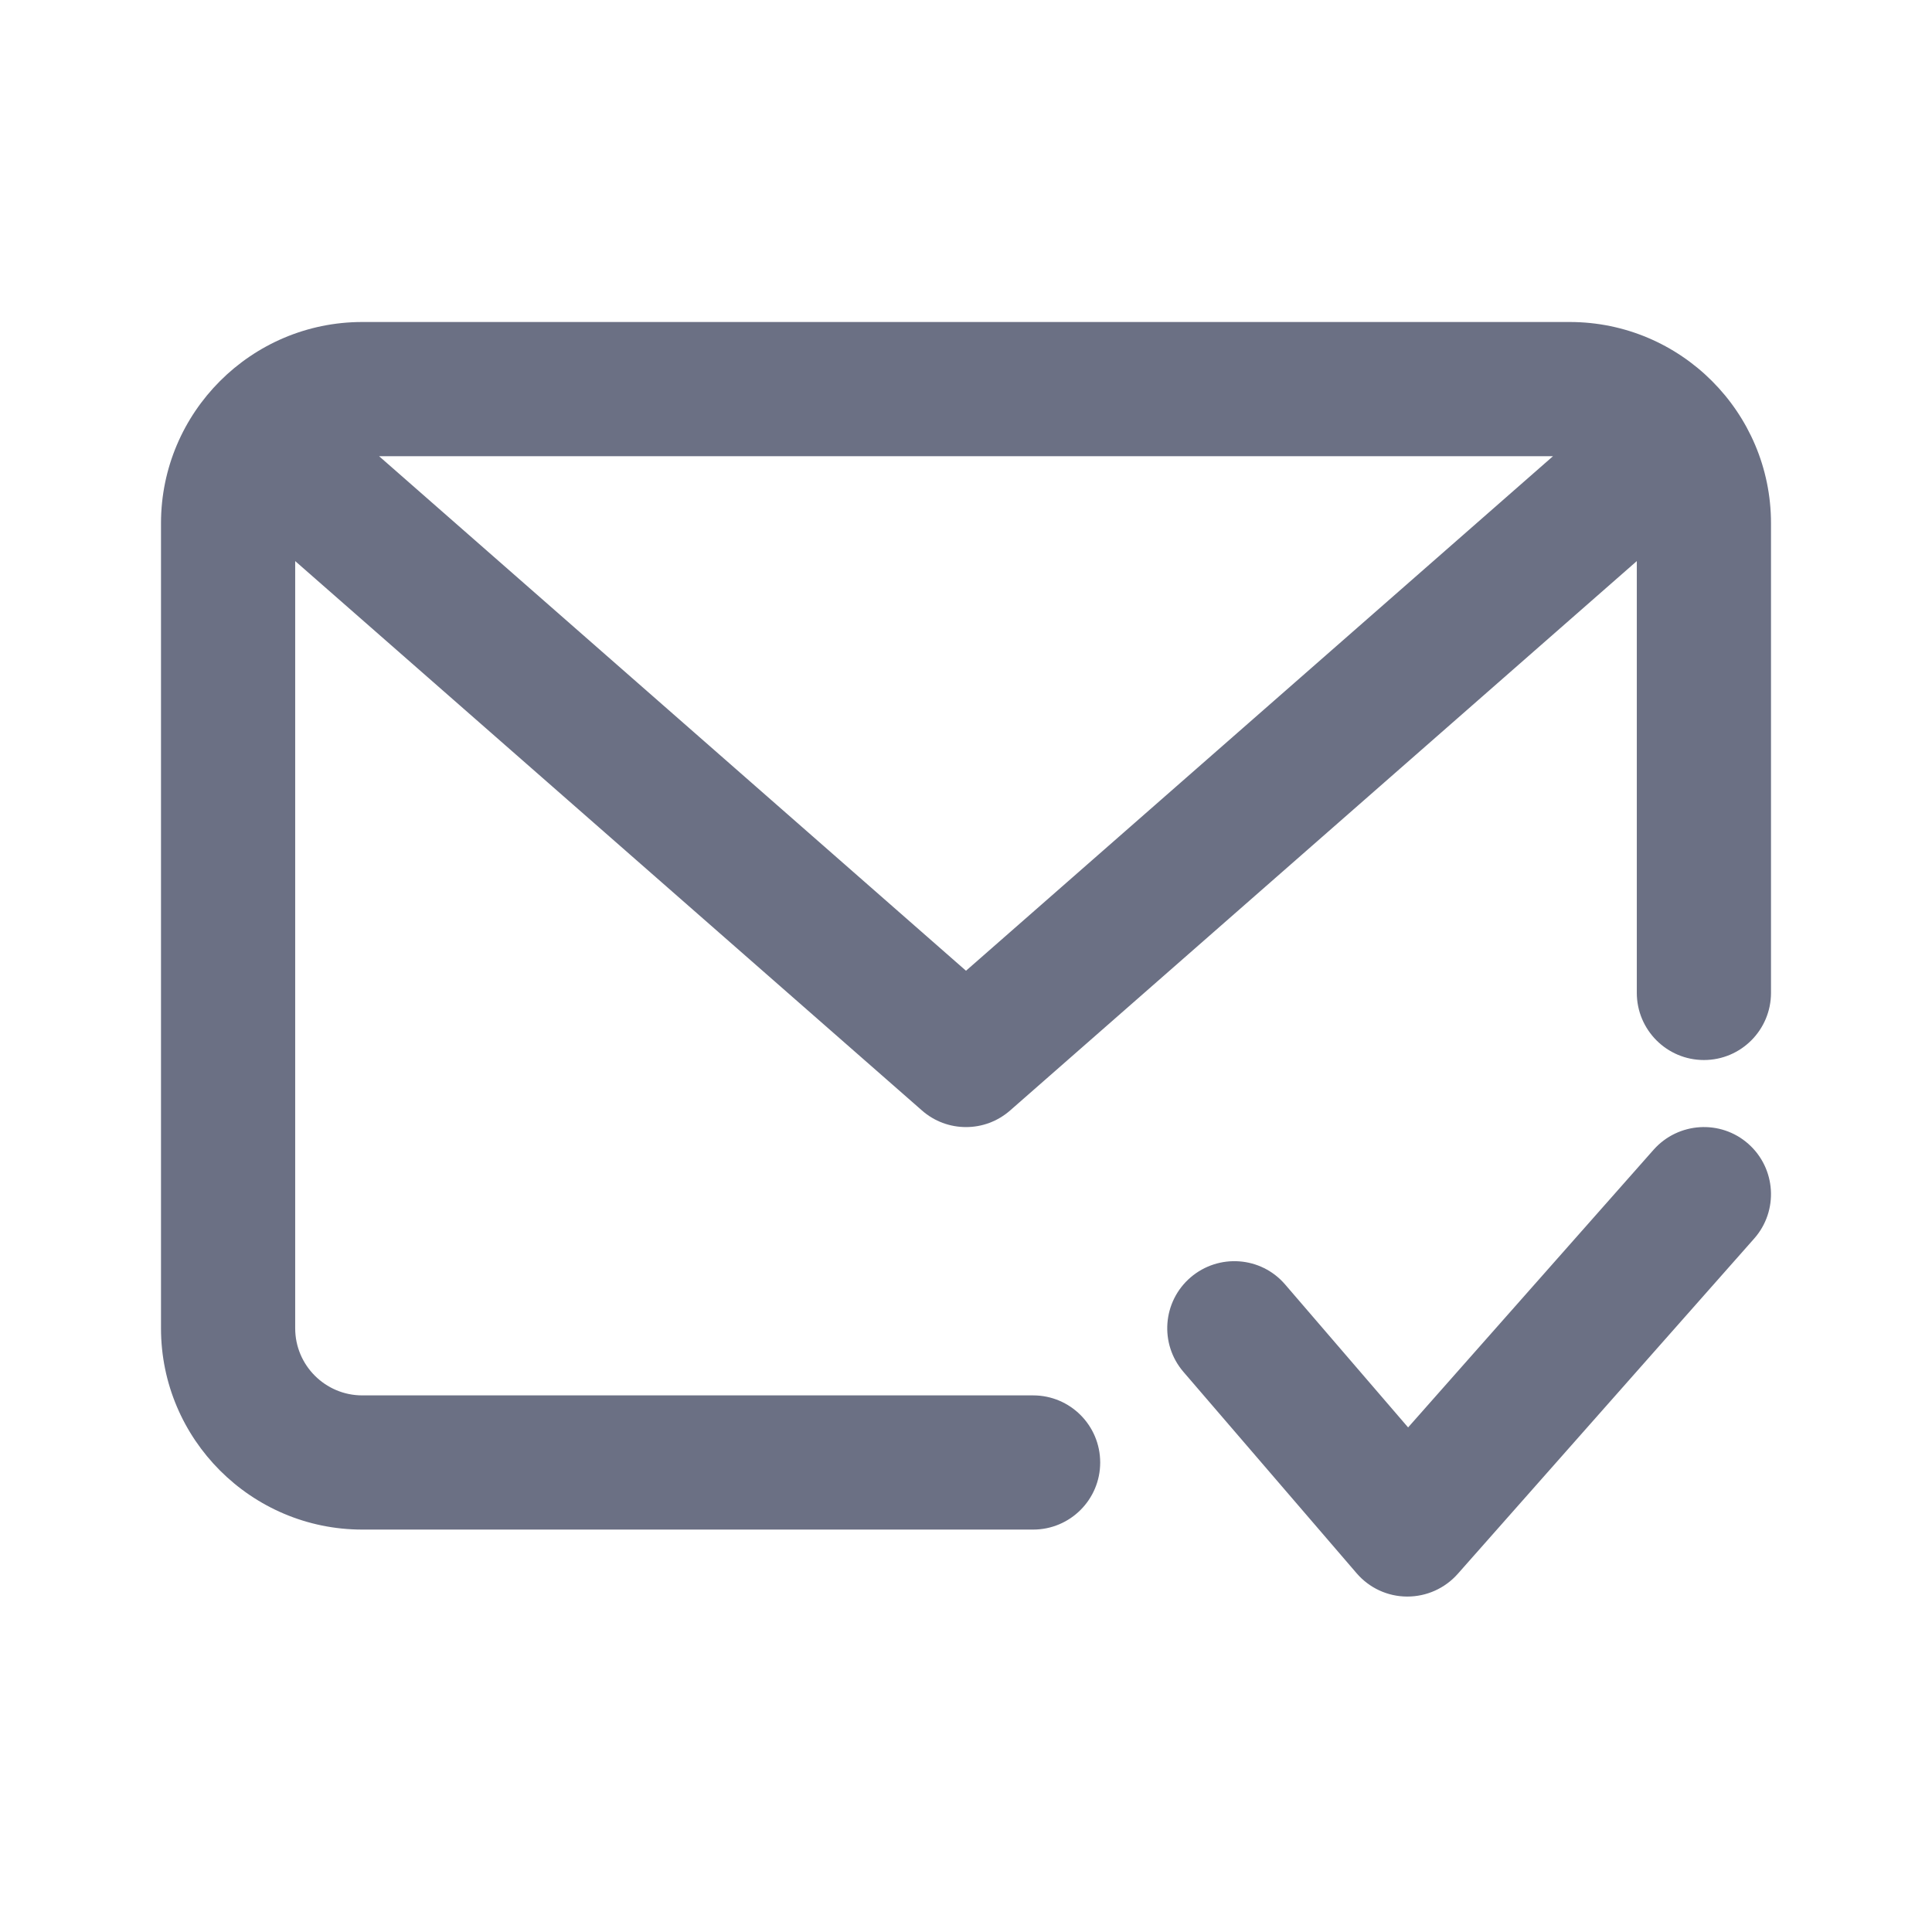 <svg width="24" height="24" viewBox="0 0 24 24" fill="none" xmlns="http://www.w3.org/2000/svg">
<path fill-rule="evenodd" clip-rule="evenodd" d="M21.167 13.168C20.706 13.168 20.333 12.794 20.333 12.333V6.97L12.55 13.793C12.392 13.932 12.197 14.001 12 14.001C11.804 14.001 11.608 13.932 11.451 13.793L3.667 6.97V16.501C3.667 16.96 4.041 17.334 4.5 17.334H12.834C13.294 17.334 13.667 17.707 13.667 18.168C13.667 18.628 13.294 19.001 12.834 19.001H4.5C3.122 19.001 2 17.879 2 16.501V6.5C2 5.122 3.122 4 4.5 4H19.5C20.879 4 22 5.122 22 6.5V12.333C22 12.794 21.627 13.168 21.167 13.168ZM12 12.059L19.292 5.667H4.709L12 12.059ZM15.965 15.957L17.492 17.732L20.542 14.282C20.848 13.938 21.374 13.905 21.718 14.209C22.063 14.514 22.096 15.041 21.791 15.386L18.108 19.552C17.949 19.731 17.722 19.833 17.483 19.833C17.481 19.833 17.48 19.833 17.478 19.833C17.237 19.832 17.009 19.726 16.852 19.543L14.702 17.043C14.401 16.694 14.441 16.168 14.79 15.868C15.14 15.569 15.665 15.607 15.965 15.957Z" fill="#6B7084"/>
</svg>
